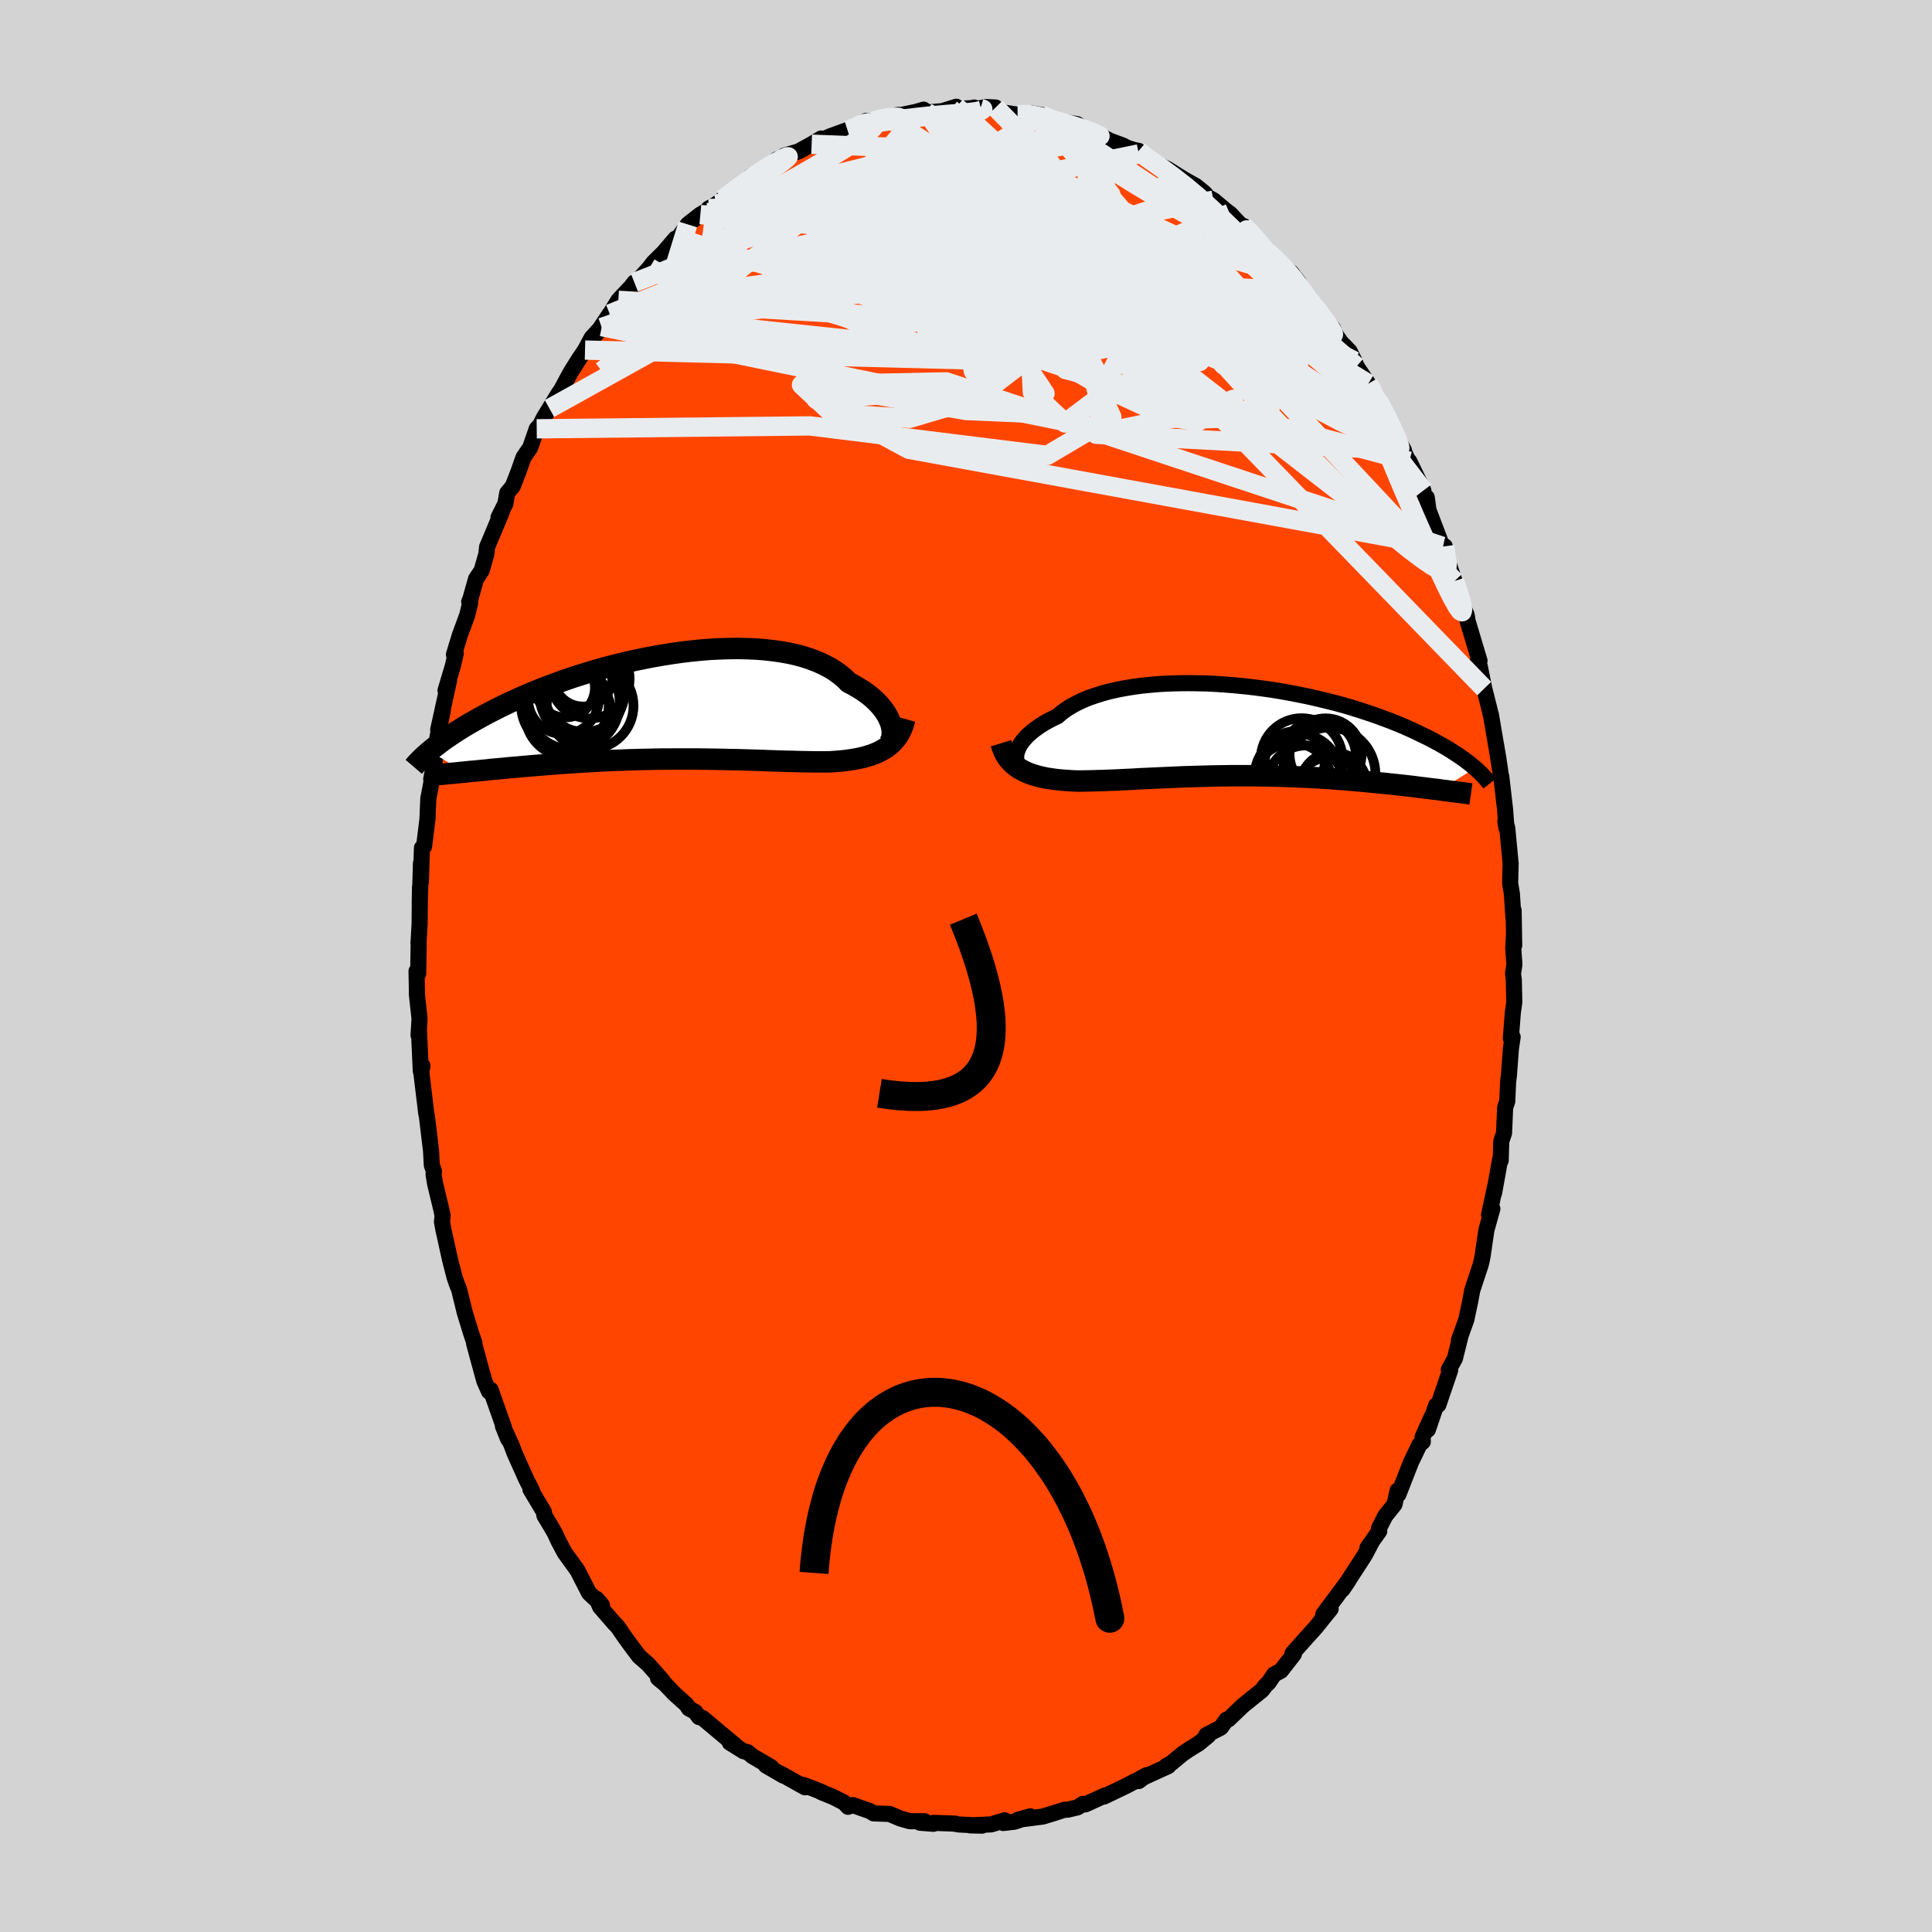 
  <svg viewBox="-100 -100 200 200" xmlns="http://www.w3.org/2000/svg" width="500" height="500" id="face-svg">
    <defs>
      <clipPath id="leftEyeClipPath">
        <polyline points="23.54,1.79 23.45,1.5 23.32,1.19 23.18,0.89 23,0.58 22.79,0.27 22.55,-0.04 22.29,-0.35 21.99,-0.66 21.67,-0.96 21.32,-1.26 20.93,-1.55 20.53,-1.83 20.09,-2.1 19.63,-2.37 19.14,-2.62 18.73,-3.03 18.26,-3.43 17.75,-3.8 17.2,-4.14 16.6,-4.46 15.96,-4.75 15.28,-5.02 14.56,-5.26 13.8,-5.47 13.01,-5.65 12.18,-5.8 11.33,-5.92 10.45,-6.02 9.55,-6.09 8.63,-6.13 7.68,-6.15 6.73,-6.14 5.76,-6.11 4.78,-6.06 3.79,-5.98 2.8,-5.88 1.81,-5.76 0.81,-5.62 -0.18,-5.46 -1.16,-5.29 -2.13,-5.1 -3.1,-4.9 -4.05,-4.68 -4.99,-4.45 -5.92,-4.21 -6.82,-3.96 -7.71,-3.7 -8.57,-3.43 -9.42,-3.16 -10.24,-2.88 -11.04,-2.59 -11.81,-2.31 -12.56,-2.02 -13.29,-1.73 -13.98,-1.44 -14.66,-1.15 -15.3,-0.86 -15.93,-0.57 -16.52,-0.29 -17.09,-0.01 -17.64,0.27 -18.17,0.54 -18.67,0.81 -19.16,1.08 -19.62,1.34 -20.06,1.59 -20.49,1.84 -20.9,2.09 -21.28,2.33 -21.65,2.57 -22,2.8 -22.34,3.03 -22.66,3.25 -22.96,3.47 -23.24,3.68 -23.51,3.89 -23.77,4.09 -24.01,4.28 -24.24,4.47 -20.66,6.65 -20.3,6.61 -19.92,6.57 -19.53,6.54 -19.13,6.5 -18.72,6.46 -18.3,6.42 -17.88,6.37 -17.44,6.33 -16.99,6.29 -16.53,6.25 -16.06,6.2 -15.58,6.16 -15.09,6.12 -14.59,6.07 -14.08,6.03 -13.56,5.98 -13.03,5.94 -12.48,5.9 -11.93,5.85 -11.36,5.81 -10.78,5.76 -10.19,5.72 -9.59,5.68 -8.97,5.64 -8.35,5.6 -7.72,5.56 -7.08,5.53 -6.43,5.49 -5.77,5.46 -5.1,5.43 -4.42,5.41 -3.74,5.38 -3.06,5.36 -2.36,5.34 -1.67,5.33 -0.96,5.31 -0.26,5.3 0.45,5.3 1.16,5.29 1.87,5.29 2.58,5.29 3.29,5.29 4,5.3 4.71,5.31 5.41,5.32 6.11,5.33 6.81,5.35 7.5,5.36 8.19,5.38 8.87,5.4 9.54,5.42 10.2,5.44 10.85,5.47 11.5,5.49 12.13,5.51 12.75,5.53 13.36,5.54 13.96,5.56 14.54,5.57 15.11,5.58 15.66,5.59 16.21,5.59 16.73,5.59 17.24,5.58 17.71,5.55 18.17,5.51 18.62,5.47 19.06,5.41 19.49,5.35 19.9,5.28 20.3,5.2 20.69,5.11 21.07,5 21.43,4.89 21.78,4.76 22.12,4.62 22.44,4.46 22.74,4.29 23.03,4.11" />
      </clipPath>
      <clipPath id="rightEyeClipPath">
        <polyline points="-23.47,2.23 -23.4,1.99 -23.3,1.74 -23.17,1.48 -23.01,1.22 -22.81,0.95 -22.59,0.69 -22.34,0.42 -22.05,0.16 -21.74,-0.1 -21.39,-0.36 -21.02,-0.62 -20.62,-0.87 -20.19,-1.11 -19.73,-1.35 -19.24,-1.58 -18.83,-1.94 -18.37,-2.28 -17.86,-2.6 -17.3,-2.91 -16.7,-3.2 -16.06,-3.47 -15.37,-3.71 -14.65,-3.94 -13.88,-4.15 -13.09,-4.33 -12.26,-4.49 -11.4,-4.63 -10.51,-4.75 -9.61,-4.84 -8.68,-4.92 -7.73,-4.97 -6.76,-5 -5.79,-5.01 -4.8,-5 -3.81,-4.98 -2.81,-4.93 -1.81,-4.86 -0.82,-4.78 0.18,-4.68 1.16,-4.57 2.14,-4.44 3.11,-4.3 4.07,-4.14 5.01,-3.97 5.93,-3.79 6.84,-3.6 7.72,-3.4 8.59,-3.19 9.43,-2.98 10.25,-2.76 11.05,-2.53 11.82,-2.29 12.56,-2.05 13.28,-1.81 13.97,-1.57 14.64,-1.32 15.28,-1.08 15.9,-0.83 16.49,-0.59 17.05,-0.34 17.59,-0.1 18.11,0.15 18.6,0.39 19.08,0.62 19.53,0.85 19.97,1.09 20.38,1.31 20.78,1.54 21.15,1.76 21.51,1.98 21.85,2.2 22.17,2.41 22.48,2.62 22.77,2.82 23.04,3.02 23.3,3.22 23.54,3.41 23.77,3.6 23.99,3.78 20.39,6.04 20.03,5.99 19.65,5.95 19.26,5.9 18.86,5.85 18.46,5.8 18.04,5.75 17.61,5.69 17.17,5.64 16.73,5.59 16.27,5.54 15.81,5.49 15.33,5.44 14.85,5.39 14.35,5.34 13.85,5.29 13.33,5.24 12.81,5.19 12.27,5.14 11.72,5.09 11.16,5.04 10.58,4.99 10,4.95 9.41,4.9 8.8,4.86 8.19,4.82 7.57,4.78 6.93,4.75 6.29,4.72 5.65,4.69 4.99,4.66 4.33,4.64 3.66,4.62 2.98,4.6 2.3,4.59 1.61,4.58 0.92,4.57 0.23,4.57 -0.47,4.57 -1.16,4.57 -1.86,4.58 -2.56,4.59 -3.26,4.6 -3.96,4.62 -4.66,4.64 -5.36,4.66 -6.05,4.68 -6.74,4.71 -7.43,4.74 -8.11,4.77 -8.78,4.8 -9.45,4.83 -10.11,4.86 -10.76,4.89 -11.4,4.93 -12.03,4.96 -12.66,4.99 -13.27,5.02 -13.87,5.04 -14.46,5.07 -15.04,5.08 -15.6,5.1 -16.16,5.11 -16.69,5.12 -17.21,5.12 -17.69,5.1 -18.16,5.07 -18.61,5.04 -19.06,5 -19.49,4.95 -19.91,4.89 -20.32,4.83 -20.72,4.75 -21.11,4.66 -21.48,4.56 -21.84,4.45 -22.18,4.33 -22.51,4.19 -22.82,4.04 -23.11,3.88" />
      </clipPath>
      <filter id="fuzzy">
        <feTurbulence id="turbulence" baseFrequency="0.05" numOctaves="3" type="noise" result="noise" />
        <feDisplacementMap in="SourceGraphic" in2="noise" scale="2" />
      </filter>
      <linearGradient id="rainbowGradient" x1="0%" y1="0%" x2="100%" y2="0%">
        <stop offset="0%" style="stop-color: rgb(128, 128, 128); stop-opacity: 1" />
        <stop offset="50%" style="stop-color: rgb(255, 127, 80); stop-opacity: 1" />
        <stop offset="100%" style="stop-color: rgb(44, 34, 43); stop-opacity: 1" />
      </linearGradient>
    </defs>
    <rect x="-100" y="-100" width="100%" height="100%" fill="rgb(211, 211, 211)" />
    <polyline id="faceContour" points="56.77,-0.16 56.63,0.77 56.71,1.46 56.76,3.74 56.61,4.81 56.4,7.49 56.59,7.35 56.41,8.54 56.2,11.34 56.12,11.99 56.03,14.02 55.81,14.65 55.7,17.29 55.41,18.15 55.35,20.14 55.29,20.05 54.67,23.49 54.77,22.84 54.15,25.75 54.49,25.13 53.87,27.34 53.5,29.89 53.42,30.34 53.28,30.93 52.4,33.59 52.37,33.77 52.2,34.7 51.79,36.62 51.02,38.76 51.18,38.36 50.61,40.64 49.98,41.78 50.12,41.84 48.9,45.43 48.67,45.48 47.81,48 48.22,46.64 47.26,48.78 47.29,49.25 46.95,49.54 46.07,51.36 44.76,54.71 44.68,54.3 44.36,55.73 43.38,56.96 42.75,58.22 42.78,58.5 41.56,60.23 41.99,59.64 41.29,60.97 41.02,61.39 38.98,64.53 39.61,63.59 37,67.1 36.93,67.42 37.75,66.55 36.22,68.45 35.98,68.72 35.11,69.68 33.8,71.16 33.94,71.24 32.6,72.96 31.9,73.33 31.33,74.18 31,74.49 30.64,74.97 28.68,76.55 27.16,78 26.98,78.01 26.38,78.84 24.88,79.61 25.08,79.67 24.1,80.48 23.09,81.1 22.43,81.55 21.21,82.56 20.74,82.8 20.95,82.82 17.72,84.3 18.68,83.77 17.89,84.37 17.48,84.4 16.6,84.87 14.28,85.98 14.38,85.87 12.36,86.79 12.11,86.74 11.54,87.1 10.52,87.34 10.21,87.34 9.09,87.7 7.94,88.05 5.38,88.38 6.66,88.03 5.03,88.58 3.86,88.72 4,88.44 2.6,88.86 0.42,88.96 1.66,88.99 -0.73,88.87 -1.22,88.79 -1.13,88.78 -3.37,88.7 -3.37,88.8 -4.76,88.69 -4.29,88.53 -5.82,88.53 -6.78,88.26 -7.92,87.78 -9.56,87.72 -9.93,87.49 -11.73,86.86 -12.21,87.04 -12.62,86.6 -13.72,86.04 -14.99,85.52 -14.91,85.52 -15.76,85.18 -16.86,84.77 -16.67,85.02 -19.17,83.62 -18.89,83.82 -20.72,82.76 -20.16,82.94 -22.12,81.79 -22.6,81.39 -23.04,81.28 -24.46,80.39 -23.86,80.69 -24.95,79.79 -27.25,77.86 -27.64,77.75 -28.03,77.22 -28.68,76.86 -28.95,76.45 -30.19,75.34 -31.13,74.35 -31.88,73.73 -31.42,73.97 -32.91,72.28 -33.83,71.48 -34.54,70.54 -35.34,69.45 -36.04,68.42 -36.4,68.05 -37.88,66.34 -38.24,65.52 -37.69,66.16 -39.02,64.91 -40.22,62.57 -41.54,60.74 -42.18,59.54 -42.54,58.76 -42.73,58.41 -43.64,56.89 -43.7,56.51 -45.09,54.18 -44.92,54.31 -45.53,53.12 -46.72,50.46 -47.09,49.49 -47.64,48.29 -47.4,48.97 -47.94,47.63 -47.82,47.8 -49.21,43.87 -49.38,44.05 -49.86,42.97 -49.98,42.53 -50.47,40.75 -50.92,39.08 -50.89,39.02 -51.27,37.9 -51.9,35.83 -52.48,33.46 -52.68,32.99 -52.94,32.24 -53.39,30.5 -54.09,27.34 -54.25,26.46 -54.18,25.85 -54.35,25.06 -54.96,22.54 -55.12,21.57 -55.08,21.24 -55.3,20.62 -55.38,19.12 -55.81,15.54 -55.87,15.3 -55.87,15.29 -56.39,10.99 -56.27,10.33 -56.44,10.88 -56.62,6.89 -56.67,7.17 -56.57,5.45 -56.85,2.88 -56.84,2.65 -56.88,0.53 -56.71,0.79 -56.66,-2.21 -56.68,-2.31 -56.56,-4.39 -56.55,-5.83 -56.52,-8.17 -56.55,-6.4 -56.42,-10.66 -56.43,-8.73 -56.32,-12.23 -56.1,-12.38 -55.75,-15.2 -55.66,-17.36 -55.57,-17.8 -55.23,-19.61 -55.36,-19.34 -54.99,-21.28 -54.92,-22.62 -54.15,-26.53 -54.64,-24.45 -53.51,-29.58 -53.88,-28.52 -53.14,-31 -52.82,-32.35 -53.01,-32.24 -52.39,-34.27 -51.63,-36.33 -51.33,-37.58 -51.43,-37.72 -51.34,-37.88 -50.72,-40.08 -50.14,-40.94 -49.65,-42.66 -49.58,-43.37 -48.07,-46.96 -48.4,-46.43 -47.68,-47.87 -47.49,-48.97 -46.92,-49.66 -46.34,-51.15 -45.81,-52.65 -45.11,-53.67 -44.44,-55.61 -44.07,-56.01 -43.74,-56.69 -43.12,-57.71 -42.22,-59.19 -41.91,-59.64 -40.94,-61.44 -40.04,-62.87 -39.44,-63.76 -38.76,-65.02 -37.7,-66.19 -38.26,-65.43 -36.88,-67.5 -37.71,-66.1 -35.99,-68.91 -34.81,-70.17 -35.11,-69.74 -34.33,-70.76 -34.52,-70.35 -32.76,-72.29 -32.38,-72.8 -31.3,-73.87 -30.09,-75.29 -29.83,-75.33 -28.8,-76.77 -27.5,-77.79 -26.38,-78.43 -26.64,-78.41 -25.83,-78.87 -25.19,-79.38 -24.56,-79.84 -22.7,-81.25 -22.32,-81.7 -20.82,-82.49 -19.91,-83.13 -19.55,-83.51 -19.47,-83.1 -18.79,-83.9 -17.36,-84.31 -15.98,-85.07 -15,-85.66 -15.17,-85.31 -15.19,-85.4 -14,-85.91 -12.27,-86.54 -11.38,-86.81 -11.14,-87.03 -10.34,-87.49 -9.63,-87.45 -8.17,-87.91 -6.96,-88.11 -6.79,-88.08 -5.16,-88.42 -4.39,-88.65 -4.05,-88.35 -2.44,-88.5 -1,-88.95 -1.57,-88.7 0.67,-88.81 0.84,-88.87 0.68,-88.64 2.06,-88.92 3.06,-88.87 3.56,-88.4 5.34,-88.13 6.58,-88.29 7.82,-88.1 8.18,-87.62 7.92,-87.91 9.73,-87.44 11.5,-87.15 11.8,-86.95 12.75,-86.4 13.52,-86.18 13.54,-86.13 14.91,-85.43 16.25,-84.93 16.71,-84.69 17.42,-84.47 17.87,-84.38 17.89,-84.07 20.5,-82.67 20.8,-82.54 22.75,-81.32 22.61,-81.41 23.79,-80.75 24.71,-80 25.01,-79.61 25.61,-79.28 27.54,-77.68 27.29,-77.92 29.09,-76.03 28.71,-76.61 29.21,-76.33 30.98,-74.05 31.68,-73.62 31.34,-73.78 32.95,-72.29 33.65,-71.8 34.42,-70.8 34.86,-69.87 34.96,-69.68 36.13,-68.18 36.33,-67.93 37.99,-66 38.15,-65.51 38.83,-64.55 39.72,-63.63 40.22,-62.62 40.43,-62.07 41.64,-60.28 42.18,-59.49 42.33,-58.97 42.72,-58.46 44.35,-55.51 43.52,-56.72 45.34,-53.37 44.9,-54.18 45.98,-51.88 45.89,-52.25 47.35,-49.22 47.22,-48.87 47.7,-48.5 47.87,-47.21 49.3,-43.45 49.56,-43.45 49.38,-43.37 50.57,-39.85 50.48,-40.11 50.97,-38.83 51.21,-37.79 51.62,-36.81 51.83,-36.34 51.92,-35.73 53.16,-31.59 52.96,-31.49 53.18,-31.04 53.65,-28.72 54.16,-26.71 54.34,-25.94 54.33,-26.06 55.14,-21.32 54.99,-22.2 55.23,-20.68 55.37,-19.71 55.41,-19.64 55.81,-16.16 55.95,-14.27 55.83,-14.97 56.03,-14.3 56.38,-10.61 56.33,-8.55 56.51,-7.49 56.67,-4.98 56.69,-5.75 56.75,-2.14 56.72,-3.12 56.65,-1.85 56.77,-0.16 56.63,0.77" fill="rgb(255, 69, 0)" stroke="black" stroke-width="1.667" stroke-linejoin="round" filter="url(#fuzzy)" />
    <g transform="translate(28.71 -24.27)">
      <polyline id="rightCountour" points="-23.47,2.23 -23.4,1.99 -23.3,1.74 -23.17,1.48 -23.01,1.22 -22.81,0.95 -22.59,0.69 -22.34,0.42 -22.05,0.16 -21.74,-0.1 -21.39,-0.36 -21.02,-0.62 -20.62,-0.87 -20.19,-1.11 -19.73,-1.35 -19.24,-1.58 -18.83,-1.94 -18.37,-2.28 -17.86,-2.6 -17.3,-2.91 -16.7,-3.2 -16.06,-3.47 -15.37,-3.71 -14.65,-3.94 -13.88,-4.15 -13.09,-4.33 -12.26,-4.49 -11.4,-4.63 -10.51,-4.75 -9.61,-4.84 -8.68,-4.92 -7.73,-4.97 -6.76,-5 -5.79,-5.01 -4.8,-5 -3.81,-4.98 -2.81,-4.93 -1.81,-4.86 -0.82,-4.78 0.18,-4.68 1.16,-4.57 2.14,-4.44 3.11,-4.3 4.07,-4.14 5.01,-3.97 5.93,-3.79 6.84,-3.6 7.72,-3.4 8.59,-3.19 9.43,-2.98 10.25,-2.76 11.05,-2.53 11.82,-2.29 12.56,-2.05 13.28,-1.81 13.97,-1.57 14.64,-1.32 15.28,-1.08 15.9,-0.83 16.49,-0.59 17.05,-0.34 17.59,-0.1 18.11,0.15 18.6,0.39 19.08,0.62 19.53,0.85 19.97,1.09 20.38,1.31 20.78,1.54 21.15,1.76 21.51,1.98 21.85,2.2 22.17,2.41 22.48,2.62 22.77,2.82 23.04,3.02 23.3,3.22 23.54,3.41 23.77,3.6 23.99,3.78 20.39,6.04 20.03,5.99 19.65,5.95 19.26,5.9 18.86,5.85 18.46,5.8 18.04,5.75 17.61,5.69 17.17,5.64 16.73,5.59 16.27,5.54 15.81,5.49 15.33,5.44 14.85,5.39 14.35,5.34 13.85,5.29 13.33,5.24 12.81,5.19 12.27,5.14 11.72,5.09 11.16,5.04 10.58,4.99 10,4.95 9.41,4.9 8.8,4.86 8.19,4.82 7.57,4.78 6.93,4.75 6.29,4.72 5.65,4.69 4.99,4.66 4.33,4.64 3.66,4.62 2.98,4.6 2.3,4.59 1.61,4.58 0.92,4.57 0.23,4.57 -0.47,4.57 -1.16,4.57 -1.86,4.58 -2.56,4.59 -3.26,4.6 -3.96,4.62 -4.66,4.64 -5.36,4.66 -6.05,4.68 -6.74,4.71 -7.43,4.74 -8.11,4.77 -8.78,4.8 -9.45,4.83 -10.11,4.86 -10.76,4.89 -11.4,4.93 -12.03,4.96 -12.66,4.99 -13.27,5.02 -13.87,5.04 -14.46,5.07 -15.04,5.08 -15.6,5.1 -16.16,5.11 -16.69,5.12 -17.21,5.12 -17.69,5.1 -18.16,5.07 -18.61,5.04 -19.06,5 -19.49,4.95 -19.91,4.89 -20.32,4.83 -20.72,4.75 -21.11,4.66 -21.48,4.56 -21.84,4.45 -22.18,4.33 -22.51,4.19 -22.82,4.04 -23.11,3.88" fill="white" stroke="white" stroke-width="0" stroke-linejoin="round" filter="url(#fuzzy)" />
    </g>
    <g transform="translate(-31.28 -26.72)">
      <polyline id="leftCountour" points="23.54,1.79 23.45,1.5 23.32,1.19 23.18,0.89 23,0.58 22.79,0.27 22.55,-0.04 22.29,-0.35 21.99,-0.66 21.67,-0.96 21.32,-1.26 20.93,-1.55 20.53,-1.83 20.09,-2.1 19.63,-2.37 19.14,-2.62 18.73,-3.03 18.26,-3.43 17.75,-3.8 17.2,-4.14 16.6,-4.46 15.96,-4.75 15.28,-5.02 14.56,-5.26 13.8,-5.47 13.01,-5.65 12.18,-5.8 11.33,-5.92 10.45,-6.02 9.55,-6.09 8.63,-6.13 7.68,-6.15 6.73,-6.14 5.76,-6.11 4.78,-6.06 3.79,-5.98 2.8,-5.88 1.81,-5.76 0.81,-5.62 -0.18,-5.46 -1.16,-5.29 -2.13,-5.1 -3.1,-4.9 -4.05,-4.68 -4.99,-4.45 -5.92,-4.21 -6.82,-3.96 -7.71,-3.7 -8.57,-3.43 -9.42,-3.16 -10.24,-2.88 -11.04,-2.59 -11.81,-2.31 -12.56,-2.02 -13.29,-1.73 -13.98,-1.44 -14.66,-1.15 -15.3,-0.86 -15.93,-0.57 -16.52,-0.29 -17.09,-0.01 -17.64,0.27 -18.17,0.54 -18.67,0.81 -19.16,1.08 -19.62,1.34 -20.06,1.59 -20.49,1.84 -20.9,2.09 -21.28,2.33 -21.65,2.57 -22,2.8 -22.34,3.03 -22.66,3.25 -22.96,3.47 -23.24,3.68 -23.51,3.89 -23.77,4.09 -24.01,4.28 -24.24,4.47 -20.66,6.65 -20.3,6.61 -19.92,6.57 -19.53,6.54 -19.13,6.5 -18.72,6.46 -18.3,6.42 -17.88,6.37 -17.44,6.33 -16.99,6.29 -16.53,6.25 -16.06,6.2 -15.58,6.16 -15.09,6.12 -14.59,6.07 -14.08,6.03 -13.56,5.98 -13.03,5.94 -12.48,5.9 -11.93,5.85 -11.36,5.81 -10.78,5.76 -10.19,5.72 -9.59,5.68 -8.97,5.64 -8.35,5.6 -7.72,5.56 -7.08,5.53 -6.43,5.49 -5.77,5.46 -5.1,5.43 -4.42,5.41 -3.74,5.38 -3.06,5.36 -2.36,5.34 -1.67,5.33 -0.96,5.31 -0.26,5.3 0.45,5.3 1.16,5.29 1.87,5.29 2.58,5.29 3.29,5.29 4,5.3 4.71,5.31 5.41,5.32 6.11,5.33 6.81,5.35 7.5,5.36 8.19,5.38 8.87,5.4 9.54,5.42 10.2,5.44 10.85,5.47 11.5,5.49 12.13,5.51 12.75,5.53 13.36,5.54 13.96,5.56 14.54,5.57 15.11,5.58 15.66,5.59 16.21,5.59 16.73,5.59 17.24,5.58 17.71,5.55 18.17,5.51 18.62,5.47 19.06,5.41 19.49,5.35 19.9,5.28 20.3,5.2 20.69,5.11 21.07,5 21.43,4.89 21.78,4.76 22.12,4.62 22.44,4.46 22.74,4.29 23.03,4.11" fill="white" stroke="white" stroke-width="0" stroke-linejoin="round" filter="url(#fuzzy)" />
    </g>
    <g transform="translate(28.71 -24.27)">
      <polyline id="rightUpper" points="-22.63,3.94 -22.83,3.86 -23,3.75 -23.16,3.62 -23.28,3.47 -23.38,3.3 -23.46,3.12 -23.5,2.91 -23.52,2.7 -23.51,2.47 -23.47,2.23 -23.4,1.99 -23.3,1.74 -23.17,1.48 -23.01,1.22 -22.81,0.95 -22.59,0.69 -22.34,0.42 -22.05,0.16 -21.74,-0.1 -21.39,-0.36 -21.02,-0.62 -20.62,-0.87 -20.19,-1.11 -19.73,-1.35 -19.24,-1.58 -18.83,-1.94 -18.37,-2.28 -17.86,-2.6 -17.3,-2.91 -16.7,-3.2 -16.06,-3.47 -15.37,-3.71 -14.65,-3.94 -13.88,-4.15 -13.09,-4.33 -12.26,-4.49 -11.4,-4.63 -10.51,-4.75 -9.61,-4.84 -8.68,-4.92 -7.73,-4.97 -6.76,-5 -5.79,-5.01 -4.8,-5 -3.81,-4.98 -2.81,-4.93 -1.81,-4.86 -0.82,-4.78 0.18,-4.68 1.16,-4.57 2.14,-4.44 3.11,-4.3 4.07,-4.14 5.01,-3.97 5.93,-3.79 6.84,-3.6 7.72,-3.4 8.59,-3.19 9.43,-2.98 10.25,-2.76 11.05,-2.53 11.82,-2.29 12.56,-2.05 13.28,-1.81 13.97,-1.57 14.64,-1.32 15.28,-1.08 15.9,-0.83 16.49,-0.59 17.05,-0.34 17.59,-0.1 18.11,0.15 18.6,0.39 19.08,0.62 19.53,0.85 19.97,1.09 20.38,1.31 20.78,1.54 21.15,1.76 21.51,1.98 21.85,2.2 22.17,2.41 22.48,2.62 22.77,2.82 23.04,3.02 23.3,3.22 23.54,3.41 23.77,3.6 23.99,3.78 24.19,3.96 24.38,4.14 24.56,4.31 24.72,4.48 24.88,4.64 25.02,4.8 25.16,4.95 25.28,5.1 25.4,5.24 25.51,5.38" fill="none" stroke="black" stroke-width="1.667" stroke-linejoin="round" filter="url(#fuzzy)" />
      <polyline id="rightLower" points="-25.08,1.21 -24.97,1.57 -24.84,1.91 -24.7,2.23 -24.53,2.52 -24.34,2.8 -24.13,3.05 -23.9,3.28 -23.66,3.5 -23.39,3.7 -23.11,3.88 -22.82,4.04 -22.51,4.19 -22.18,4.33 -21.84,4.45 -21.48,4.56 -21.11,4.66 -20.72,4.75 -20.32,4.83 -19.91,4.89 -19.49,4.95 -19.06,5 -18.61,5.04 -18.16,5.07 -17.69,5.1 -17.21,5.12 -16.69,5.12 -16.16,5.11 -15.6,5.1 -15.04,5.08 -14.46,5.07 -13.87,5.04 -13.27,5.02 -12.66,4.99 -12.03,4.96 -11.4,4.93 -10.76,4.89 -10.11,4.86 -9.45,4.83 -8.78,4.8 -8.11,4.77 -7.43,4.74 -6.74,4.71 -6.05,4.68 -5.36,4.66 -4.66,4.64 -3.96,4.62 -3.26,4.6 -2.56,4.59 -1.86,4.58 -1.16,4.57 -0.47,4.57 0.23,4.57 0.92,4.57 1.61,4.58 2.3,4.59 2.98,4.6 3.66,4.62 4.33,4.64 4.99,4.66 5.65,4.69 6.29,4.72 6.93,4.75 7.57,4.78 8.19,4.82 8.8,4.86 9.41,4.9 10,4.95 10.58,4.99 11.16,5.04 11.72,5.09 12.27,5.14 12.81,5.19 13.33,5.24 13.85,5.29 14.35,5.34 14.85,5.39 15.33,5.44 15.81,5.49 16.27,5.54 16.73,5.59 17.17,5.64 17.61,5.69 18.04,5.75 18.46,5.8 18.86,5.85 19.26,5.9 19.65,5.95 20.03,5.99 20.39,6.04 20.75,6.09 21.1,6.13 21.44,6.18 21.77,6.22 22.09,6.26 22.4,6.3 22.7,6.34 23,6.38 23.28,6.42 23.56,6.46" fill="none" stroke="black" stroke-width="2.222" stroke-linejoin="round" filter="url(#fuzzy)" />
      <circle r="4.23" cx="6.031" cy="2.845" stroke="black" fill="none" stroke-width="1.0" filter="url(#fuzzy)" clip-path="url(#rightEyeClipPath)" /><circle r="3.102" cx="5.336" cy="3.07" stroke="black" fill="none" stroke-width="1.0" filter="url(#fuzzy)" clip-path="url(#rightEyeClipPath)" /><circle r="4.484" cx="5.631" cy="4.69" stroke="black" fill="none" stroke-width="1.0" filter="url(#fuzzy)" clip-path="url(#rightEyeClipPath)" /><circle r="3.468" cx="9.336" cy="5.62" stroke="black" fill="none" stroke-width="1.0" filter="url(#fuzzy)" clip-path="url(#rightEyeClipPath)" /><circle r="3.916" cx="6.441" cy="5.36" stroke="black" fill="none" stroke-width="1.0" filter="url(#fuzzy)" clip-path="url(#rightEyeClipPath)" /><circle r="3.254" cx="8.856" cy="5.935" stroke="black" fill="none" stroke-width="1.0" filter="url(#fuzzy)" clip-path="url(#rightEyeClipPath)" /><circle r="3.998" cx="5.111" cy="5.175" stroke="black" fill="none" stroke-width="1.0" filter="url(#fuzzy)" clip-path="url(#rightEyeClipPath)" /><circle r="3.728" cx="8.516" cy="2.36" stroke="black" fill="none" stroke-width="1.0" filter="url(#fuzzy)" clip-path="url(#rightEyeClipPath)" /><circle r="4.772" cx="8.896" cy="4.365" stroke="black" fill="none" stroke-width="1.0" filter="url(#fuzzy)" clip-path="url(#rightEyeClipPath)" /><circle r="3.786" cx="7.871" cy="2.54" stroke="black" fill="none" stroke-width="1.0" filter="url(#fuzzy)" clip-path="url(#rightEyeClipPath)" />
      </g>
    <g transform="translate(-31.28 -26.72)">
      <polyline id="leftUpper" points="23.05,3.91 23.2,3.81 23.33,3.67 23.44,3.5 23.53,3.31 23.6,3.1 23.64,2.87 23.65,2.62 23.64,2.36 23.6,2.08 23.54,1.79 23.45,1.5 23.32,1.19 23.18,0.89 23,0.58 22.79,0.27 22.55,-0.04 22.29,-0.35 21.99,-0.66 21.67,-0.96 21.32,-1.26 20.93,-1.55 20.53,-1.83 20.09,-2.1 19.63,-2.37 19.14,-2.62 18.73,-3.03 18.26,-3.43 17.75,-3.8 17.2,-4.14 16.6,-4.46 15.96,-4.75 15.28,-5.02 14.56,-5.26 13.8,-5.47 13.01,-5.65 12.18,-5.8 11.33,-5.92 10.45,-6.02 9.55,-6.09 8.63,-6.13 7.68,-6.15 6.73,-6.14 5.76,-6.11 4.78,-6.06 3.79,-5.98 2.8,-5.88 1.81,-5.76 0.81,-5.62 -0.18,-5.46 -1.16,-5.29 -2.13,-5.1 -3.1,-4.9 -4.05,-4.68 -4.99,-4.45 -5.92,-4.21 -6.82,-3.96 -7.71,-3.7 -8.57,-3.43 -9.42,-3.16 -10.24,-2.88 -11.04,-2.59 -11.81,-2.31 -12.56,-2.02 -13.29,-1.73 -13.98,-1.44 -14.66,-1.15 -15.3,-0.86 -15.93,-0.57 -16.52,-0.29 -17.09,-0.01 -17.64,0.27 -18.17,0.54 -18.67,0.81 -19.16,1.08 -19.62,1.34 -20.06,1.59 -20.49,1.84 -20.9,2.09 -21.28,2.33 -21.65,2.57 -22,2.8 -22.34,3.03 -22.66,3.25 -22.96,3.47 -23.24,3.68 -23.51,3.89 -23.77,4.09 -24.01,4.28 -24.24,4.47 -24.45,4.66 -24.66,4.84 -24.85,5.01 -25.03,5.18 -25.2,5.35 -25.36,5.51 -25.5,5.66 -25.64,5.81 -25.77,5.96 -25.89,6.1" fill="none" stroke="black" stroke-width="2.222" stroke-linejoin="round" filter="url(#fuzzy)" />
      <polyline id="leftLower" points="24.95,1.14 24.84,1.54 24.72,1.92 24.57,2.27 24.4,2.59 24.22,2.9 24.02,3.18 23.79,3.44 23.56,3.68 23.3,3.9 23.03,4.11 22.74,4.29 22.44,4.46 22.12,4.62 21.78,4.76 21.43,4.89 21.07,5 20.69,5.11 20.3,5.2 19.9,5.28 19.49,5.35 19.06,5.41 18.62,5.47 18.17,5.51 17.71,5.55 17.24,5.58 16.73,5.59 16.21,5.59 15.66,5.59 15.11,5.58 14.54,5.57 13.96,5.56 13.36,5.54 12.75,5.53 12.13,5.51 11.5,5.49 10.85,5.47 10.2,5.44 9.54,5.42 8.87,5.4 8.19,5.38 7.5,5.36 6.81,5.35 6.11,5.33 5.41,5.32 4.71,5.31 4,5.3 3.29,5.29 2.58,5.29 1.87,5.29 1.16,5.29 0.45,5.3 -0.26,5.3 -0.96,5.31 -1.67,5.33 -2.36,5.34 -3.06,5.36 -3.74,5.38 -4.42,5.41 -5.1,5.43 -5.77,5.46 -6.43,5.49 -7.08,5.53 -7.72,5.56 -8.35,5.6 -8.97,5.64 -9.59,5.68 -10.19,5.72 -10.78,5.76 -11.36,5.81 -11.93,5.85 -12.48,5.9 -13.03,5.94 -13.56,5.98 -14.08,6.03 -14.59,6.07 -15.09,6.12 -15.58,6.16 -16.06,6.2 -16.53,6.25 -16.99,6.29 -17.44,6.33 -17.88,6.37 -18.3,6.42 -18.72,6.46 -19.13,6.5 -19.53,6.54 -19.92,6.57 -20.3,6.61 -20.66,6.65 -21.02,6.68 -21.37,6.72 -21.71,6.75 -22.04,6.78 -22.36,6.81 -22.67,6.84 -22.97,6.87 -23.26,6.89 -23.54,6.92 -23.82,6.94" fill="none" stroke="black" stroke-width="2.222" stroke-linejoin="round" filter="url(#fuzzy)" />
      <circle r="3.668" cx="-10.391" cy="-0.948" stroke="black" fill="none" stroke-width="1.0" filter="url(#fuzzy)" clip-path="url(#leftEyeClipPath)" /><circle r="4.852" cx="-9.421" cy="-0.523" stroke="black" fill="none" stroke-width="1.0" filter="url(#fuzzy)" clip-path="url(#leftEyeClipPath)" /><circle r="4.492" cx="-7.631" cy="-0.223" stroke="black" fill="none" stroke-width="1.0" filter="url(#fuzzy)" clip-path="url(#leftEyeClipPath)" /><circle r="3.062" cx="-10.196" cy="-2.073" stroke="black" fill="none" stroke-width="1.0" filter="url(#fuzzy)" clip-path="url(#leftEyeClipPath)" /><circle r="4.116" cx="-7.656" cy="-3.023" stroke="black" fill="none" stroke-width="1.0" filter="url(#fuzzy)" clip-path="url(#leftEyeClipPath)" /><circle r="4.296" cx="-8.541" cy="-1.208" stroke="black" fill="none" stroke-width="1.0" filter="url(#fuzzy)" clip-path="url(#leftEyeClipPath)" /><circle r="3.054" cx="-8.376" cy="-3.198" stroke="black" fill="none" stroke-width="1.0" filter="url(#fuzzy)" clip-path="url(#leftEyeClipPath)" /><circle r="4.536" cx="-10.241" cy="-0.278" stroke="black" fill="none" stroke-width="1.0" filter="url(#fuzzy)" clip-path="url(#leftEyeClipPath)" /><circle r="4.188" cx="-8.231" cy="-1.688" stroke="black" fill="none" stroke-width="1.0" filter="url(#fuzzy)" clip-path="url(#leftEyeClipPath)" /><circle r="4.462" cx="-9.896" cy="0.612" stroke="black" fill="none" stroke-width="1.0" filter="url(#fuzzy)" clip-path="url(#leftEyeClipPath)" />
    </g>
    <g id="hairs">
      <polyline points="5.34,-88.13 6.47,-88.14 7.4,-87.98 8.23,-87.78 9.11,-87.54 10.06,-87.29 11.01,-87.01 11.86,-86.74 12.58,-86.49 13.15,-86.27 13.56,-86.09 13.81,-85.97 13.87,-85.92 13.69,-85.94 13.25,-86.05 12.56,-86.22 11.64,-86.46 10.46,-86.77 8.87,-87.15 6.64,-87.66" fill="none" stroke="rgb(233, 236, 239)" stroke-width="2" stroke-linejoin="round" filter="url(#fuzzy)" /><polyline points="30.98,-74.05 31.38,-73.76 31.68,-73.42 31.95,-73.01 32.04,-72.65 31.85,-72.41 31.35,-72.32 30.53,-72.39 29.41,-72.64 27.97,-73.06 26.21,-73.69 24.07,-74.55 21.53,-75.66 18.54,-77.06 15.06,-78.73 11.03,-80.67 6.42,-82.91 1.19,-85.5" fill="none" stroke="rgb(233, 236, 239)" stroke-width="2" stroke-linejoin="round" filter="url(#fuzzy)" /><polyline points="49.56,-43.45 49.67,-42.63 49.82,-41.65 49.76,-41.07 49.48,-40.9 48.96,-41.05 48.21,-41.47 47.22,-42.15 45.98,-43.08 44.46,-44.31 42.64,-45.9 40.48,-47.91 37.97,-50.37 35.08,-53.29 31.83,-56.71 28.21,-60.63 24.17,-65.07 19.65,-70.06 14.55,-75.66 8.91,-81.9" fill="none" stroke="rgb(233, 236, 239)" stroke-width="2" stroke-linejoin="round" filter="url(#fuzzy)" /><polyline points="28.71,-76.61 29.42,-75.88 30.06,-75.04 30.38,-74.44 30.4,-74.03 30.14,-73.75 29.6,-73.57 28.73,-73.51 27.49,-73.58 25.9,-73.78 23.93,-74.13 21.58,-74.63 18.81,-75.29 15.6,-76.13 11.93,-77.19 7.77,-78.46 3.07,-79.93 -2.26,-81.59 -8.35,-83.4" fill="none" stroke="rgb(233, 236, 239)" stroke-width="2" stroke-linejoin="round" filter="url(#fuzzy)" /><polyline points="42.72,-58.46 43.57,-56.78 43.84,-55.95 43.89,-55.37 43.71,-55 43.31,-54.82 42.65,-54.85 41.71,-55.1 40.46,-55.59 38.88,-56.33 36.95,-57.35 34.68,-58.68 32.05,-60.36 29.05,-62.42 25.66,-64.89 21.85,-67.78 17.59,-71.09 12.83,-74.81 7.54,-78.94 1.7,-83.5" fill="none" stroke="rgb(233, 236, 239)" stroke-width="2" stroke-linejoin="round" filter="url(#fuzzy)" /><polyline points="7.82,-88.1 8.1,-87.83 8.63,-87.66 9.35,-87.45 10.03,-87.19 10.52,-86.9 10.81,-86.59 10.89,-86.27 10.79,-85.94 10.53,-85.61 10.07,-85.27 9.39,-84.93 8.48,-84.58 7.33,-84.2 5.94,-83.78 4.32,-83.34 2.43,-82.88 0.22,-82.39 -2.38,-81.88 -5.41,-81.33 -8.9,-80.73 -12.8,-80.09 -17.07,-79.44 -21.66,-78.87" fill="none" stroke="rgb(233, 236, 239)" stroke-width="2" stroke-linejoin="round" filter="url(#fuzzy)" /><polyline points="17.87,-84.38 18.64,-83.73 19.99,-82.79 21.4,-81.76 22.76,-80.7 24.08,-79.59 25.38,-78.42 26.67,-77.21 27.97,-75.95 29.27,-74.68 30.54,-73.42 31.75,-72.2 32.88,-71.06 33.91,-70.02 34.82,-69.1 35.62,-68.3 36.27,-67.66 36.75,-67.21 37.02,-66.99 37.01,-67.11" fill="none" stroke="rgb(233, 236, 239)" stroke-width="2" stroke-linejoin="round" filter="url(#fuzzy)" /><polyline points="34.96,-69.68 35.83,-68.57 36.55,-67.67 37.15,-66.86 37.62,-66.21 37.92,-65.71 38.04,-65.39 37.98,-65.26 37.71,-65.34 37.21,-65.67 36.46,-66.27 35.45,-67.16 34.13,-68.36 32.49,-69.9 30.47,-71.82 27.99,-74.19 24.97,-77.08 21.45,-80.53" fill="none" stroke="rgb(233, 236, 239)" stroke-width="2" stroke-linejoin="round" filter="url(#fuzzy)" /><polyline points="30.98,-74.05 31.46,-73.7 32.01,-73.2 32.67,-72.54 33.34,-71.82 33.93,-71.12 34.42,-70.47 34.85,-69.87 35.21,-69.34 35.5,-68.88 35.7,-68.52 35.77,-68.3 35.69,-68.22 35.43,-68.32 34.99,-68.6 34.36,-69.07 33.51,-69.74 32.45,-70.64 31.14,-71.77 29.54,-73.17 27.62,-74.86 25.36,-76.87 22.79,-79.21 20.09,-81.81" fill="none" stroke="rgb(233, 236, 239)" stroke-width="2" stroke-linejoin="round" filter="url(#fuzzy)" /><polyline points="34.96,-69.68 35.63,-68.59 35.73,-67.72 35.31,-66.95 34.32,-66.27 32.74,-65.7 30.55,-65.21 27.74,-64.78 24.3,-64.42 20.21,-64.15 15.46,-64 10.04,-63.97 3.93,-64.07 -2.91,-64.24 -10.53,-64.43 -18.94,-64.71 -28.09,-65.19" fill="none" stroke="rgb(233, 236, 239)" stroke-width="2" stroke-linejoin="round" filter="url(#fuzzy)" /><polyline points="28.71,-76.61 29.46,-75.88 30.22,-75.02 30.73,-74.42 31,-74.04 31.06,-73.82 30.9,-73.75 30.46,-73.85 29.69,-74.17 28.57,-74.74 27.12,-75.57 25.33,-76.68 23.15,-78.1 20.48,-79.89 17.19,-82.09 13.07,-84.74" fill="none" stroke="rgb(233, 236, 239)" stroke-width="2" stroke-linejoin="round" filter="url(#fuzzy)" /><polyline points="50.57,-39.85 50.64,-39.64 50.86,-39.02 51.07,-38.36 51.24,-37.78 51.36,-37.28 51.41,-36.88 51.35,-36.67 51.18,-36.75 50.85,-37.2 50.36,-38.07 49.7,-39.38 48.85,-41.19 47.8,-43.51 46.52,-46.41 45,-49.95 43.25,-54.16 41.23,-59.03" fill="none" stroke="rgb(233, 236, 239)" stroke-width="2" stroke-linejoin="round" filter="url(#fuzzy)" /><polyline points="41.64,-60.28 42.01,-59.64 42.26,-59.05 42.45,-58.43 42.53,-57.89 42.42,-57.51 42.11,-57.33 41.58,-57.37 40.83,-57.63 39.82,-58.13 38.55,-58.86 36.97,-59.86 35.1,-61.12 32.91,-62.66 30.39,-64.52 27.51,-66.73 24.2,-69.35 20.43,-72.39 16.2,-75.88 11.53,-79.81 6.41,-84.12" fill="none" stroke="rgb(233, 236, 239)" stroke-width="2" stroke-linejoin="round" filter="url(#fuzzy)" /><polyline points="31.34,-73.78 32.48,-72.69 33.05,-71.95 33.21,-71.38 33.04,-70.94 32.6,-70.59 31.91,-70.33 30.95,-70.17 29.68,-70.12 28.05,-70.22 26.04,-70.48 23.62,-70.9 20.76,-71.5 17.47,-72.28 13.76,-73.27 9.62,-74.48 5.01,-75.9 -0.17,-77.51 -6.01,-79.24 -12.53,-81.12" fill="none" stroke="rgb(233, 236, 239)" stroke-width="2" stroke-linejoin="round" filter="url(#fuzzy)" /><polyline points="-11.38,-86.81 -11.02,-87.04 -10.51,-87.22 -9.98,-87.31 -9.59,-87.28 -9.45,-87.11 -9.61,-86.78 -10.11,-86.3 -10.97,-85.65 -12.22,-84.82 -13.92,-83.78 -16.15,-82.48 -18.98,-80.87 -22.42,-78.92 -26.46,-76.66" fill="none" stroke="rgb(233, 236, 239)" stroke-width="2" stroke-linejoin="round" filter="url(#fuzzy)" /><polyline points="29.09,-76.03 29.06,-76.2 29.47,-75.78 29.95,-75.21 30.27,-74.74 30.37,-74.46 30.25,-74.33 29.87,-74.37 29.2,-74.59 28.19,-75.02 26.83,-75.68 25.09,-76.58 22.96,-77.74 20.44,-79.17 17.52,-80.91 14.15,-83.01 10.15,-85.45" fill="none" stroke="rgb(233, 236, 239)" stroke-width="2" stroke-linejoin="round" filter="url(#fuzzy)" /><polyline points="-12.27,-86.54 -11.49,-86.79 -10.59,-87.03 -9.43,-87.27 -8.05,-87.48 -6.54,-87.68 -5,-87.86 -3.49,-88.02 -2.07,-88.15 -0.78,-88.25 0.3,-88.35 1.1,-88.45 1.59,-88.57 1.74,-88.7 1.5,-88.77" fill="none" stroke="rgb(233, 236, 239)" stroke-width="2" stroke-linejoin="round" filter="url(#fuzzy)" /><polyline points="-9.63,-87.45 -8.44,-87.76 -7.61,-87.87 -7.01,-87.86 -6.59,-87.71 -6.35,-87.45 -6.31,-87.05 -6.48,-86.53 -6.9,-85.86 -7.61,-85.04 -8.63,-84.04 -9.96,-82.86 -11.59,-81.51 -13.5,-79.96 -15.71,-78.2 -18.25,-76.19 -21.18,-73.89 -24.56,-71.26 -28.43,-68.32 -32.84,-65.07 -37.73,-61.58" fill="none" stroke="rgb(233, 236, 239)" stroke-width="2" stroke-linejoin="round" filter="url(#fuzzy)" /><polyline points="-25.19,-79.38 -24.27,-80.06 -23.16,-80.89 -22.1,-81.65 -21.17,-82.28 -20.4,-82.77 -19.78,-83.14 -19.27,-83.42 -18.84,-83.64 -18.53,-83.77 -18.41,-83.77 -18.57,-83.6 -19.04,-83.22 -19.81,-82.66 -20.81,-81.95 -22.02,-81.13 -23.43,-80.21 -25.17,-79.14" fill="none" stroke="rgb(233, 236, 239)" stroke-width="2" stroke-linejoin="round" filter="url(#fuzzy)" /><polyline points="42.33,-58.97 42.94,-57.98 43.53,-56.87 44.01,-55.92 44.38,-55.12 44.66,-54.47 44.84,-53.97 44.91,-53.63 44.85,-53.47 44.64,-53.52 44.28,-53.8 43.73,-54.35 42.99,-55.19 42.02,-56.4 40.8,-58.01 39.3,-60.08 37.53,-62.63 35.47,-65.67 33.17,-69.13 30.61,-73.03" fill="none" stroke="rgb(233, 236, 239)" stroke-width="2" stroke-linejoin="round" filter="url(#fuzzy)" /><polyline points="-34.33,-70.76 -14.62,-78.46 -10.41,-76.71 -11.97,-74.13 -10.6,-74.08 -5.89,-76.19 -1.01,-78.75 1.24,-80.38 -0.24,-80.55 -4.45,-79.67 -8.52,-78.87 -9.15,-79.29 -5.62,-81.15 -2.45,-83.36 -7.02,-84.72 -15.98,-85.07" fill="none" stroke="rgb(233, 236, 239)" stroke-width="2" stroke-linejoin="round" filter="url(#fuzzy)" /><polyline points="-4.05,-88.35 9.46,-68.83 3.36,-69 1.04,-72.43 0.15,-74.32 -0.95,-74.72 -1.49,-74.73 -1.3,-75.13 -1.19,-76.07 -1.8,-77.33 -2.9,-78.63 -3.78,-79.85 -3.59,-81.04 -1.29,-82.31 3.73,-83.66 9.86,-84.88 12.66,-85.91 7.82,-88.1" fill="none" stroke="rgb(233, 236, 239)" stroke-width="2" stroke-linejoin="round" filter="url(#fuzzy)" /><polyline points="25.61,-79.28 17.68,-77.74 7.91,-71.95 -0.27,-69.8 -2.03,-69.93 1.46,-69.96 7.23,-68.91 12.78,-67.01 16.43,-64.99 17.24,-63.7 15.12,-63.93 11.21,-65.96 8.53,-68.9 11.29,-70.27 21.61,-66.92 34.6,-60.1 33.65,-71.8" fill="none" stroke="rgb(233, 236, 239)" stroke-width="2" stroke-linejoin="round" filter="url(#fuzzy)" /><polyline points="-27.5,-77.79 2.28,-75.06 17.69,-70.83 20.31,-71.3 16.69,-72.93 12.76,-73.72 12.15,-73.53 15.22,-72.77 19.61,-71.89 22.16,-71.34 20.91,-71.57 16.35,-72.43 11.48,-72.7 9.9,-70.41 12.25,-64.58 14.03,-57.58 13.49,-55.04 45.34,-53.37" fill="none" stroke="rgb(233, 236, 239)" stroke-width="2" stroke-linejoin="round" filter="url(#fuzzy)" /><polyline points="-8.17,-87.91 22.63,-67.47 25.33,-65.46 21.06,-69.02 17.92,-69.82 15.02,-67.31 10.92,-64.66 6.93,-64.45 5.3,-67 6.67,-70.96 9.94,-74.47 13.93,-75.87 18.09,-74.73 20.39,-73.56 14.61,-78.34 -4.05,-88.35" fill="none" stroke="rgb(233, 236, 239)" stroke-width="2" stroke-linejoin="round" filter="url(#fuzzy)" /><polyline points="30.98,-74.05 2.66,-76.81 -4.57,-74.13 2.76,-72.13 12.03,-71.28 16.83,-71.83 16.31,-73.47 12.23,-75.43 7.06,-76.99 3.11,-77.53 1.55,-76.52 1.67,-73.81 1.1,-70.08 -2.54,-66.94 -9.46,-66.19 -16.74,-68.44 -20.2,-72.12 -18.46,-74.27 -17.67,-71.85 -43.12,-57.71" fill="none" stroke="rgb(233, 236, 239)" stroke-width="2" stroke-linejoin="round" filter="url(#fuzzy)" /><polyline points="-25.83,-78.87 4.51,-79.95 17.05,-76.3 22.5,-71.33 26.64,-66.1 30.46,-61.2 31.5,-57.87 27.13,-57.29 17.19,-59.59 4.85,-63.76 -4.94,-68.42 -8.41,-72.77 -6.1,-76.57 -3.65,-79.31 -8.29,-79.78 -20.9,-77.66 -26.64,-78.41" fill="none" stroke="rgb(233, 236, 239)" stroke-width="2" stroke-linejoin="round" filter="url(#fuzzy)" /><polyline points="-37.7,-66.19 14.97,-55.39 27.78,-58 27.66,-58.66 24.84,-57.36 22.71,-56.94 21.3,-58.58 19.91,-61.41 18.8,-63.81 18.7,-64.87 19.42,-65.03 19.39,-65.61 17.25,-67.42 13.96,-69.76 13.01,-70.9 16.87,-69.68 21.12,-67.1 10.95,-66.14 -35.99,-68.91" fill="none" stroke="rgb(233, 236, 239)" stroke-width="2" stroke-linejoin="round" filter="url(#fuzzy)" /><polyline points="7.82,-88.1 2.31,-84.56 -8.05,-82.59 -12.3,-81.26 -11.52,-78.51 -8.47,-74.17 -5.31,-69.85 -3.15,-67.3 -1.74,-67.1 0.15,-68.64 3.6,-70.96 8.46,-73.39 13.45,-75.7 17.38,-77.71 20.51,-78.73 24.41,-77.77 29.21,-75.2 30.98,-74.05" fill="none" stroke="rgb(233, 236, 239)" stroke-width="2" stroke-linejoin="round" filter="url(#fuzzy)" /><polyline points="13.54,-86.13 11.3,-75.66 23.05,-67.37 29.69,-66.32 30.95,-67.78 28.51,-68.98 23.77,-69.5 18.98,-69.54 16.86,-69 18.71,-67.79 23.08,-66.29 26.73,-65.17 27.05,-64.79 23.58,-64.85 17.04,-64.49 4.47,-62.64 -39.44,-63.76" fill="none" stroke="rgb(233, 236, 239)" stroke-width="2" stroke-linejoin="round" filter="url(#fuzzy)" /><polyline points="-25.83,-78.87 -5.64,-83.91 2.87,-82.88 10.61,-79.01 15.85,-75.68 16.44,-73.69 12.74,-72.37 7.29,-71.13 3.29,-69.67 2.92,-67.94 6.11,-66.21 10.91,-65.11 14.9,-65.11 16.81,-65.75 16.87,-65.49 15.78,-62.93 13.6,-58.72 10.26,-56.21 6.87,-59.39 6.38,-69.05 27.29,-77.92" fill="none" stroke="rgb(233, 236, 239)" stroke-width="2" stroke-linejoin="round" filter="url(#fuzzy)" /><polyline points="50.57,-39.85 12.53,-69.39 -0.35,-76.71 -4.01,-75.24 -4.97,-72.02 -5.6,-70.28 -6.95,-70.75 -9.12,-72.88 -11.29,-75.77 -12.31,-78.65 -11.72,-80.98 -10.63,-82.33 -11.29,-82.31 -14.93,-80.78 -18.58,-78.45 -13.08,-77.7 17.89,-84.07" fill="none" stroke="rgb(233, 236, 239)" stroke-width="2" stroke-linejoin="round" filter="url(#fuzzy)" /><polyline points="36.33,-67.93 -0.47,-74.4 -10.82,-75.21 -14.39,-75.17 -18.05,-74.38 -20.33,-73.52 -18.71,-73.48 -12.99,-74.44 -5.18,-75.8 2.19,-76.85 7.63,-77.22 11.21,-76.91 14.11,-76.01 17.51,-74.39 21.59,-71.91 24.72,-69 23.52,-67.04 14.18,-67.57 -4.43,-70.01 -26.44,-70.04 -37.71,-66.1" fill="none" stroke="rgb(233, 236, 239)" stroke-width="2" stroke-linejoin="round" filter="url(#fuzzy)" /><polyline points="-25.83,-78.87 -26.57,-73.63 -14.97,-71.96 -2.59,-72.15 3.19,-72.13 2.5,-71.43 -0.77,-70.12 -3.27,-68.32 -4.11,-66.39 -3.96,-64.92 -3.11,-64.36 -1.02,-64.56 2.14,-65.04 4.17,-65.62 2.2,-66.61 -2.91,-68.42 -4.04,-71.24 4.01,-76.33 -2.44,-88.5" fill="none" stroke="rgb(233, 236, 239)" stroke-width="2" stroke-linejoin="round" filter="url(#fuzzy)" /><polyline points="-29.83,-75.33 2.24,-65.53 9.66,-65.46 16.66,-66.64 22.22,-66.64 25.07,-65.45 26.24,-63.87 27.15,-62.53 28.12,-61.82 28.3,-62.04 26.66,-63.31 22.98,-65.34 18.33,-67.48 14.6,-69.09 13.43,-70.12 14.86,-71.25 16.52,-73.34 14.59,-76.55 7.03,-79.95 -1.12,-82.64 11.8,-86.95" fill="none" stroke="rgb(233, 236, 239)" stroke-width="2" stroke-linejoin="round" filter="url(#fuzzy)" /><polyline points="40.43,-62.07 35.88,-66.01 36.36,-64.12 34.56,-65.56 32.14,-68.14 30.71,-69.56 30.28,-69.35 29.85,-68.17 28.15,-67.17 24.41,-67.35 18.98,-69.14 13.23,-72.09 8.78,-75.17 6.58,-77.31 6.39,-78.08 6.93,-77.94 6.57,-77.92 4.19,-78.81 0.19,-80.2 -2.53,-80.21 1.77,-76.03 20.17,-63.24 53.65,-28.72" fill="none" stroke="rgb(233, 236, 239)" stroke-width="2" stroke-linejoin="round" filter="url(#fuzzy)" /><polyline points="50.57,-39.85 27.29,-64.69 6.21,-75.35 -5.88,-78.97 -10.35,-79.74 -10.77,-79.25 -9.37,-78.29 -6.94,-77.46 -3.9,-77 -0.82,-76.67 1.73,-75.97 3.58,-74.54 5,-72.5 6.37,-70.49 7.68,-69.32 8.42,-69.56 8.14,-71.11 7.53,-72.98 9.16,-73.38 15.9,-70.38 26.5,-63.94 30.75,-61.06 8.18,-87.62" fill="none" stroke="rgb(233, 236, 239)" stroke-width="2" stroke-linejoin="round" filter="url(#fuzzy)" /><polyline points="-1,-88.95 10.84,-78.07 9.75,-77.46 11.71,-77.13 14.46,-74.69 16.82,-70.59 19.56,-66.27 22.56,-63.26 24.19,-62.57 22.53,-64.41 16.99,-68.13 9.06,-72.47 1.96,-75.83 -0.9,-76.65 1.37,-74.09 5.52,-68.6 10.3,-61.75 45.89,-52.25" fill="none" stroke="rgb(233, 236, 239)" stroke-width="2" stroke-linejoin="round" filter="url(#fuzzy)" /><polyline points="-36.88,-67.5 8.5,-62.68 14.96,-64.05 15.21,-64.72 16.81,-65.36 19.24,-66.52 21.94,-67.72 24.87,-68.26 27.72,-67.85 29.77,-66.67 30.22,-65.49 28.47,-65.39 24.44,-67.09 19.06,-70.04 14.36,-72.21 12.7,-71.29 15.31,-67.25 20.3,-64.56 19.24,-71.63 -1.57,-88.7" fill="none" stroke="rgb(233, 236, 239)" stroke-width="2" stroke-linejoin="round" filter="url(#fuzzy)" /><polyline points="44.35,-55.51 2.19,-72.22 -14.67,-76.19 -17.65,-77.31 -13.04,-78.46 -6.48,-79.34 -1.67,-79.41 0.4,-78.72 0.69,-77.77 0.76,-76.93 1.6,-76.19 3.19,-75.18 4.96,-73.56 6.32,-71.22 7.01,-68.33 6.77,-65.14 5.03,-61.82 0.95,-58.7 -5.85,-56.69 -13.85,-57.19 -17.03,-60.16 -2.05,-60.47 49.3,-43.45" fill="none" stroke="rgb(233, 236, 239)" stroke-width="2" stroke-linejoin="round" filter="url(#fuzzy)" /><polyline points="9.73,-87.44 10.41,-85.43 14.99,-79.87 15.81,-76.27 11.27,-75.03 4.2,-74.59 -1.62,-74.02 -3.82,-72.94 -2.37,-71.15 1.02,-68.66 3.92,-66 4.37,-64.08 1.76,-63.81 -2.82,-65.53 -6.99,-68.78 -8.18,-72.48 -5.02,-75.33 1.81,-76.31 9.59,-75.2 14.02,-72.93 10.45,-71.48 -3.49,-72.25 -23.43,-72.92 -36.88,-67.5" fill="none" stroke="rgb(233, 236, 239)" stroke-width="2" stroke-linejoin="round" filter="url(#fuzzy)" /><polyline points="3.06,-88.87 8.83,-82.99 0.42,-81.87 -6.37,-81.15 -9.51,-79.55 -8.56,-76.25 -3.24,-71.15 5.18,-65.2 14.08,-59.98 20.83,-56.87 24.04,-56.36 23.72,-58.04 20.76,-61.07 16.37,-64.64 11.89,-68.18 8.78,-71.21 8.39,-73.22 11.44,-73.55 17.48,-71.64 24.67,-67.38 30.19,-61.66 30.85,-56.85 24.46,-56.64 15.68,-62.82 38.83,-64.55" fill="none" stroke="rgb(233, 236, 239)" stroke-width="2" stroke-linejoin="round" filter="url(#fuzzy)" /><polyline points="49.38,-43.37 -5.92,-53.49 -15.51,-58.66 -9.19,-59.09 -0.03,-57.51 6.35,-57.23 8.18,-59.27 6.02,-62.5 1.18,-65.46 -4.93,-67.63 -10.76,-69.5 -14.49,-71.78 -14.77,-74.74 -11.46,-77.99 -5.64,-80.75 1.51,-82.02 10.03,-80.51 21.17,-74.84 34.25,-65.67 40.22,-62.62" fill="none" stroke="rgb(233, 236, 239)" stroke-width="2" stroke-linejoin="round" filter="url(#fuzzy)" /><polyline points="41.64,-60.28 18.23,-74.5 20.11,-75.05 23.93,-71.99 24.29,-69.02 21.23,-66.39 15,-64.11 6.13,-63.03 -3.43,-63.95 -11.12,-66.48 -15.96,-69.05 -19.26,-69.97 -22.43,-68.96 -23.33,-67.71 -15.4,-68.89 7.01,-72.53 36.33,-67.93" fill="none" stroke="rgb(233, 236, 239)" stroke-width="2" stroke-linejoin="round" filter="url(#fuzzy)" /><polyline points="-28.8,-76.77 -30.51,-71.22 -22.88,-76.63 -16.37,-80.6 -12.95,-81.04 -11.91,-78.87 -11.6,-75.78 -10.94,-73.3 -9.97,-72.53 -8.98,-73.74 -7.5,-76.07 -4.47,-77.83 0.35,-77.88 4.05,-77.47 -1.98,-79.27 -26.64,-78.41" fill="none" stroke="rgb(233, 236, 239)" stroke-width="2" stroke-linejoin="round" filter="url(#fuzzy)" /><polyline points="-44.44,-55.61 -16.15,-55.91 8.41,-52.86 15.1,-56.82 12.03,-63.6 6.69,-69.05 2.08,-72.17 -1.24,-73.65 -3.23,-74.14 -3.76,-73.57 -2.78,-71.51 -0.72,-67.97 1.44,-63.79 2.57,-60.49 2.14,-59.56 0.76,-61.59 0.01,-65.83 1.26,-70.34 4.41,-72.73 8.05,-71.26 11.09,-65.91 14.71,-59.37 21,-58.86 12.75,-86.4" fill="none" stroke="rgb(233, 236, 239)" stroke-width="2" stroke-linejoin="round" filter="url(#fuzzy)" /><polyline points="47.35,-49.22 37.99,-61.46 30.85,-67.5 26.14,-72.02 25.69,-73.02 27.86,-70.64 29.81,-66.8 29.91,-63.55 28.42,-62.01 26.65,-62.23 25.52,-63.66 24.58,-65.67 22.44,-67.89 17.9,-70.09 10.69,-71.88 0.8,-72.61 -12.64,-71.73 -28.3,-69.58 -32.76,-72.29" fill="none" stroke="rgb(233, 236, 239)" stroke-width="2" stroke-linejoin="round" filter="url(#fuzzy)" />
    </g>
    
        <g id="lineNose">
        <path d="M -8.96,13.18 Q 8.4, 15.99 -0.28, -4.846" fill="none" stroke="black" stroke-width="3" stroke-linejoin="round" filter="url(#fuzzy)"></path>
        </g>
      
    <g id="mouth">
      <polyline points="-15.73,62.83 -15.67,62.02 -15.59,61.23 -15.5,60.46 -15.4,59.7 -15.29,58.97 -15.16,58.25 -15.03,57.55 -14.88,56.87 -14.72,56.2 -14.55,55.56 -14.38,54.93 -14.19,54.32 -13.99,53.73 -13.78,53.16 -13.56,52.6 -13.33,52.07 -13.1,51.55 -12.85,51.05 -12.6,50.56 -12.34,50.1 -12.06,49.65 -11.79,49.22 -11.5,48.81 -11.21,48.41 -10.91,48.03 -10.6,47.67 -10.29,47.33 -9.97,47.01 -9.64,46.7 -9.31,46.41 -8.97,46.14 -8.62,45.89 -8.28,45.65 -7.92,45.43 -7.56,45.23 -7.2,45.04 -6.83,44.87 -6.46,44.72 -6.08,44.59 -5.7,44.47 -5.32,44.37 -4.93,44.29 -4.55,44.22 -4.15,44.18 -3.76,44.14 -3.36,44.13 -2.96,44.13 -2.56,44.15 -2.16,44.19 -1.76,44.24 -1.35,44.31 -0.95,44.4 -0.54,44.5 -0.14,44.62 0.27,44.75 0.67,44.91 1.08,45.08 1.49,45.26 1.89,45.46 2.29,45.68 2.69,45.92 3.1,46.17 3.49,46.44 3.89,46.72 4.29,47.02 4.68,47.34 5.07,47.67 5.45,48.02 5.84,48.39 6.22,48.77 6.59,49.17 6.97,49.58 7.34,50.01 7.7,50.45 8.06,50.92 8.41,51.39 8.76,51.89 9.11,52.39 9.45,52.92 9.78,53.46 10.11,54.02 10.43,54.59 10.75,55.18 11.05,55.78 11.36,56.4 11.65,57.03 11.94,57.68 12.22,58.35 12.49,59.03 12.75,59.72 13.01,60.43 13.25,61.16 13.49,61.9 13.72,62.66 13.94,63.43 14.15,64.22 14.35,65.02 14.54,65.84 14.72,66.68 14.89,67.52 14.72,66.68 14.54,65.84 14.35,65.02 14.15,64.22 13.94,63.43 13.72,62.66 13.49,61.9 13.25,61.16 13.01,60.43 12.75,59.72 12.49,59.03 12.22,58.35 11.94,57.68 11.65,57.03 11.36,56.4 11.05,55.78 10.75,55.18 10.43,54.59 10.11,54.02 9.78,53.46 9.45,52.92 9.11,52.39 8.76,51.89 8.41,51.39 8.06,50.92 7.7,50.45 7.34,50.01 6.97,49.58 6.59,49.17 6.22,48.77 5.84,48.39 5.45,48.02 5.07,47.67 4.68,47.34 4.29,47.02 3.89,46.72 3.49,46.44 3.1,46.17 2.69,45.92 2.29,45.68 1.89,45.46 1.49,45.26 1.08,45.08 0.67,44.91 0.27,44.75 -0.14,44.62 -0.54,44.5 -0.95,44.4 -1.35,44.31 -1.76,44.24 -2.16,44.19 -2.56,44.15 -2.96,44.13 -3.36,44.13 -3.76,44.14 -4.15,44.18 -4.55,44.22 -4.93,44.29 -5.32,44.37 -5.7,44.47 -6.08,44.59 -6.46,44.72 -6.83,44.87 -7.2,45.04 -7.56,45.23 -7.92,45.43 -8.28,45.65 -8.62,45.89 -8.97,46.14 -9.31,46.41 -9.64,46.7 -9.97,47.01 -10.29,47.33 -10.6,47.67 -10.91,48.03 -11.21,48.41 -11.5,48.81 -11.79,49.22 -12.06,49.65 -12.34,50.1 -12.6,50.56 -12.85,51.05 -13.1,51.55 -13.33,52.07 -13.56,52.6 -13.78,53.16 -13.99,53.73 -14.19,54.32 -14.38,54.93 -14.55,55.56 -14.72,56.2 -14.88,56.87 -15.03,57.55 -15.16,58.25 -15.29,58.97 -15.4,59.7 -15.5,60.46 -15.59,61.23 -15.67,62.02" fill="rgb(215,127,140)" stroke="black" stroke-width="3" stroke-linejoin="round" filter="url(#fuzzy)" />
    </g>
  </svg>
  